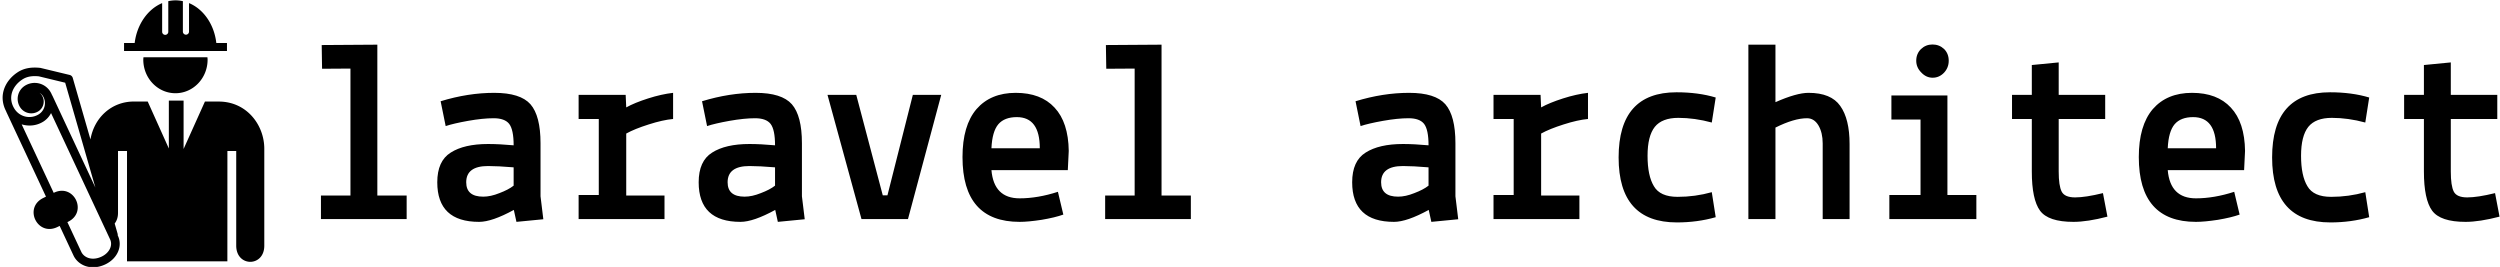 <svg data-v-423bf9ae="" xmlns="http://www.w3.org/2000/svg" viewBox="0 0 843 90" class="iconLeft"><!----><!----><!----><g data-v-423bf9ae="" id="646e4fed-1aaf-4ec3-9d65-a1c3fd5bb0fb" fill="black" transform="matrix(6.296,0,0,6.296,99.851,7.76)"><path d="M2.91 2.44L1.39 2.45L1.37 1.18L4.35 1.16L4.35 9.24L5.92 9.24L5.92 10.50L1.33 10.50L1.33 9.24L2.91 9.24L2.91 2.44ZM10.02 9.30L10.02 9.30L10.02 9.30Q10.42 9.30 10.89 9.11L10.89 9.11L10.89 9.11Q11.37 8.93 11.65 8.71L11.65 8.71L11.65 7.73L11.65 7.73Q10.81 7.66 10.28 7.66L10.28 7.66L10.28 7.66Q9.11 7.66 9.11 8.53L9.11 8.53L9.11 8.53Q9.11 9.30 10.02 9.30ZM9.80 10.65L9.80 10.65L9.80 10.65Q7.56 10.65 7.56 8.53L7.56 8.53L7.56 8.53Q7.56 7.39 8.28 6.94L8.28 6.94L8.28 6.94Q9.00 6.48 10.28 6.48L10.28 6.48L10.28 6.48Q10.88 6.48 11.65 6.55L11.65 6.55L11.65 6.55Q11.65 5.71 11.41 5.40L11.41 5.40L11.41 5.40Q11.17 5.10 10.58 5.10L10.58 5.10L10.58 5.10Q10.00 5.10 9.21 5.24L9.21 5.24L9.21 5.24Q8.43 5.38 8.01 5.52L8.01 5.52L7.74 4.19L7.74 4.19Q9.21 3.74 10.61 3.74L10.61 3.74L10.61 3.74Q12.01 3.74 12.55 4.35L12.55 4.35L12.55 4.35Q13.09 4.97 13.09 6.44L13.09 6.44L13.09 9.28L13.24 10.51L11.80 10.65L11.66 10.01L11.66 10.01Q10.49 10.65 9.80 10.65ZM16.21 5.14L15.13 5.14L15.13 3.85L17.65 3.85L17.68 4.52L17.68 4.52Q18.13 4.27 18.85 4.04L18.85 4.04L18.85 4.04Q19.57 3.81 20.19 3.74L20.19 3.74L20.19 5.14L20.19 5.14Q19.64 5.19 18.89 5.43L18.89 5.43L18.89 5.43Q18.13 5.67 17.68 5.92L17.68 5.92L17.68 9.24L19.73 9.24L19.73 10.50L15.13 10.50L15.13 9.21L16.21 9.21L16.21 5.14ZM24.02 9.30L24.02 9.30L24.02 9.30Q24.42 9.30 24.89 9.11L24.89 9.11L24.89 9.11Q25.37 8.93 25.65 8.71L25.65 8.71L25.65 7.73L25.65 7.73Q24.81 7.66 24.28 7.66L24.28 7.66L24.28 7.66Q23.11 7.66 23.11 8.53L23.11 8.53L23.11 8.53Q23.11 9.30 24.02 9.30ZM23.80 10.65L23.80 10.65L23.80 10.65Q21.56 10.65 21.56 8.53L21.56 8.53L21.56 8.53Q21.56 7.39 22.28 6.94L22.28 6.94L22.28 6.94Q23.00 6.48 24.28 6.48L24.28 6.48L24.28 6.48Q24.88 6.48 25.65 6.55L25.65 6.55L25.65 6.55Q25.65 5.71 25.41 5.40L25.41 5.40L25.41 5.40Q25.17 5.10 24.58 5.10L24.58 5.10L24.58 5.10Q24.00 5.10 23.21 5.24L23.21 5.24L23.21 5.24Q22.43 5.38 22.01 5.52L22.01 5.52L21.74 4.19L21.74 4.19Q23.21 3.74 24.61 3.74L24.61 3.74L24.61 3.74Q26.01 3.74 26.55 4.35L26.55 4.35L26.55 4.35Q27.09 4.97 27.09 6.44L27.09 6.44L27.09 9.28L27.24 10.51L25.80 10.65L25.66 10.01L25.66 10.01Q24.49 10.65 23.80 10.65ZM30.28 10.50L28.46 3.85L30.00 3.85L31.42 9.23L31.67 9.23L33.03 3.85L34.55 3.85L32.77 10.50L30.28 10.50ZM35.69 7.18L35.69 7.18Q35.69 5.49 36.44 4.61L36.44 4.61L36.44 4.61Q37.20 3.74 38.54 3.74L38.54 3.74L38.54 3.74Q39.89 3.74 40.62 4.53L40.62 4.53L40.62 4.53Q41.36 5.32 41.38 6.85L41.38 6.85L41.33 7.88L37.24 7.88L37.24 7.88Q37.37 9.39 38.75 9.39L38.75 9.39L38.75 9.39Q39.72 9.39 40.80 9.04L40.80 9.04L41.09 10.26L41.09 10.26Q40.64 10.42 39.93 10.54L39.93 10.54L39.93 10.54Q39.21 10.65 38.75 10.65L38.75 10.65L38.75 10.65Q35.69 10.65 35.69 7.18L35.69 7.18ZM38.60 5.04L38.60 5.04L38.60 5.04Q37.94 5.04 37.61 5.42L37.61 5.42L37.61 5.42Q37.28 5.81 37.24 6.71L37.24 6.71L39.83 6.71L39.83 6.71Q39.83 5.04 38.60 5.04ZM44.91 2.44L43.39 2.45L43.37 1.18L46.35 1.16L46.35 9.24L47.92 9.24L47.92 10.50L43.33 10.50L43.33 9.24L44.91 9.24L44.91 2.44ZM59.02 9.30L59.02 9.30L59.02 9.30Q59.42 9.30 59.89 9.11L59.89 9.11L59.89 9.11Q60.37 8.93 60.65 8.71L60.65 8.71L60.65 7.73L60.65 7.73Q59.81 7.66 59.28 7.66L59.28 7.66L59.28 7.66Q58.11 7.66 58.11 8.53L58.11 8.53L58.11 8.53Q58.11 9.30 59.02 9.30ZM58.80 10.65L58.80 10.65L58.80 10.65Q56.56 10.65 56.56 8.53L56.56 8.53L56.56 8.53Q56.56 7.39 57.28 6.94L57.28 6.94L57.28 6.94Q58.00 6.48 59.28 6.48L59.28 6.48L59.28 6.48Q59.88 6.48 60.65 6.55L60.65 6.55L60.65 6.55Q60.65 5.71 60.41 5.40L60.41 5.40L60.41 5.40Q60.17 5.10 59.58 5.10L59.58 5.10L59.58 5.10Q59.00 5.10 58.21 5.24L58.21 5.24L58.21 5.24Q57.43 5.38 57.01 5.52L57.01 5.52L56.74 4.19L56.74 4.19Q58.21 3.74 59.61 3.74L59.61 3.74L59.61 3.74Q61.01 3.74 61.55 4.35L61.55 4.35L61.55 4.35Q62.09 4.97 62.09 6.44L62.09 6.44L62.09 9.28L62.24 10.51L60.80 10.65L60.66 10.01L60.66 10.01Q59.49 10.65 58.80 10.65ZM65.21 5.14L64.13 5.14L64.13 3.85L66.65 3.85L66.68 4.52L66.68 4.52Q67.13 4.27 67.85 4.04L67.85 4.04L67.85 4.04Q68.57 3.81 69.19 3.74L69.19 3.74L69.19 5.14L69.19 5.14Q68.64 5.19 67.89 5.43L67.89 5.43L67.89 5.43Q67.13 5.67 66.68 5.92L66.68 5.92L66.68 9.24L68.73 9.24L68.73 10.50L64.13 10.50L64.13 9.21L65.21 9.21L65.21 5.14ZM76.03 3.99L76.03 3.99L75.82 5.33L75.82 5.33Q74.90 5.08 74.03 5.08L74.03 5.08L74.03 5.08Q73.16 5.08 72.77 5.56L72.77 5.56L72.77 5.56Q72.38 6.05 72.38 7.11L72.38 7.11L72.38 7.11Q72.38 8.18 72.72 8.74L72.72 8.74L72.72 8.74Q73.05 9.31 73.99 9.31L73.99 9.31L73.99 9.31Q74.93 9.31 75.82 9.06L75.82 9.06L76.03 10.40L76.03 10.40Q75.05 10.68 73.95 10.68L73.95 10.68L73.95 10.68Q70.83 10.68 70.83 7.20L70.83 7.20L70.83 7.20Q70.83 3.71 73.93 3.71L73.93 3.71L73.93 3.71Q75.10 3.71 76.03 3.99ZM79.23 5.60L79.23 5.60L79.23 10.50L77.78 10.50L77.78 1.16L79.23 1.16L79.23 4.24L79.23 4.24Q80.36 3.74 81.00 3.74L81.00 3.74L81.00 3.74Q82.21 3.74 82.70 4.44L82.70 4.44L82.70 4.44Q83.20 5.14 83.20 6.48L83.20 6.48L83.20 10.50L81.76 10.50L81.76 6.45L81.76 6.45Q81.76 5.87 81.53 5.48L81.53 5.48L81.53 5.48Q81.30 5.10 80.92 5.10L80.92 5.10L80.92 5.10Q80.23 5.10 79.23 5.60ZM87.00 5.17L85.44 5.17L85.44 3.88L88.44 3.88L88.44 9.21L89.99 9.21L89.99 10.50L85.33 10.50L85.33 9.21L87.00 9.21L87.00 5.17ZM87.04 2.65L87.04 2.65L87.04 2.65Q86.77 2.38 86.77 2.02L86.77 2.02L86.77 2.02Q86.77 1.65 87.02 1.40L87.02 1.40L87.02 1.40Q87.28 1.15 87.64 1.15L87.64 1.15L87.64 1.15Q88.00 1.15 88.26 1.39L88.26 1.39L88.26 1.39Q88.51 1.64 88.51 2.02L88.51 2.02L88.51 2.02Q88.51 2.39 88.26 2.66L88.26 2.66L88.26 2.66Q88.00 2.93 87.65 2.93L87.65 2.93L87.65 2.93Q87.30 2.93 87.04 2.65ZM92.96 7.95L92.96 5.14L91.90 5.14L91.90 3.85L92.96 3.85L92.96 2.25L94.40 2.11L94.40 3.85L96.89 3.85L96.89 5.14L94.40 5.14L94.40 7.95L94.40 7.95Q94.40 8.72 94.56 9.03L94.56 9.03L94.56 9.03Q94.72 9.34 95.28 9.34L95.28 9.34L95.28 9.34Q95.84 9.34 96.77 9.11L96.77 9.11L97.01 10.37L97.01 10.37Q95.94 10.65 95.19 10.65L95.19 10.65L95.19 10.65Q93.84 10.65 93.40 10.05L93.40 10.05L93.40 10.05Q92.96 9.45 92.96 7.95L92.96 7.95ZM98.69 7.18L98.69 7.18Q98.69 5.49 99.44 4.61L99.44 4.61L99.44 4.61Q100.20 3.74 101.54 3.74L101.54 3.74L101.54 3.74Q102.89 3.74 103.62 4.53L103.62 4.53L103.62 4.53Q104.36 5.32 104.38 6.85L104.38 6.85L104.33 7.88L100.24 7.88L100.24 7.88Q100.37 9.39 101.75 9.39L101.75 9.39L101.75 9.39Q102.72 9.39 103.80 9.04L103.80 9.04L104.09 10.26L104.09 10.26Q103.64 10.42 102.93 10.54L102.93 10.54L102.93 10.54Q102.21 10.65 101.75 10.65L101.75 10.65L101.75 10.65Q98.69 10.65 98.69 7.18L98.69 7.18ZM101.60 5.04L101.60 5.04L101.60 5.04Q100.94 5.04 100.61 5.42L100.61 5.42L100.61 5.42Q100.28 5.81 100.24 6.71L100.24 6.71L102.83 6.71L102.83 6.71Q102.83 5.04 101.60 5.04ZM111.03 3.99L111.03 3.99L110.82 5.33L110.82 5.33Q109.90 5.08 109.03 5.08L109.03 5.08L109.03 5.08Q108.16 5.08 107.77 5.56L107.77 5.56L107.77 5.56Q107.38 6.05 107.38 7.11L107.38 7.11L107.38 7.11Q107.38 8.18 107.72 8.74L107.72 8.74L107.72 8.74Q108.05 9.31 108.99 9.31L108.99 9.31L108.99 9.31Q109.93 9.31 110.82 9.06L110.82 9.06L111.03 10.40L111.03 10.40Q110.05 10.68 108.95 10.68L108.95 10.68L108.95 10.68Q105.83 10.68 105.83 7.20L105.83 7.20L105.83 7.20Q105.83 3.71 108.93 3.71L108.93 3.71L108.93 3.71Q110.10 3.71 111.03 3.99ZM113.96 7.95L113.96 5.14L112.90 5.14L112.90 3.85L113.96 3.85L113.96 2.25L115.40 2.11L115.40 3.85L117.89 3.85L117.89 5.14L115.40 5.14L115.40 7.95L115.40 7.95Q115.40 8.72 115.56 9.03L115.56 9.03L115.56 9.03Q115.72 9.34 116.28 9.34L116.28 9.34L116.28 9.34Q116.84 9.34 117.77 9.11L117.77 9.11L118.01 10.37L118.01 10.37Q116.94 10.65 116.19 10.65L116.19 10.65L116.19 10.65Q114.84 10.65 114.40 10.05L114.40 10.05L114.40 10.05Q113.96 9.45 113.96 7.95L113.96 7.95Z"></path></g><!----><g data-v-423bf9ae="" id="6cbeecb4-2183-44e2-8f49-b6fa35c4147a" transform="matrix(1.79,0,0,1.79,0.889,-0.092)" stroke="none" fill="black"><path d="M26.53 10.843c-.014.148-.033.294-.033.444 0 3.495 2.713 6.326 6.058 6.326 3.344 0 6.055-2.832 6.055-6.326 0-.151-.021-.297-.031-.444H26.53zM40.253 8.155c-.396-3.512-2.425-6.392-5.141-7.519v5.403a.58.58 0 0 1-1.158 0V.272a6.507 6.507 0 0 0-1.38-.155c-.468 0-.924.059-1.369.156v5.766a.578.578 0 1 1-1.157 0V.638c-2.711 1.133-4.753 4.024-5.175 7.517h-2.001V9.66H42.26V8.155h-2.007z"></path><g><path d="M40.712 19.183l-2.604-.001-4.02 8.935v-9.111H31.31v9.02l-3.981-8.849-2.601-.001c-4.237 0-7.49 3.061-8.182 7.142L13.21 14.731a.81.81 0 0 0-.588-.563l-5.501-1.325c-1.734-.197-3.134.067-4.275.81-1.344.874-2.293 2.117-2.672 3.503-.354 1.295-.161 2.644.488 3.865.008.021.005.042.015.063l7.487 16.011-.518.255c-3.762 1.849-1.076 7.31 2.687 5.459l.41-.201 2.608 5.576c.421.902 1.23 1.62 2.219 1.971.465.165.958.246 1.464.246.776 0 1.583-.192 2.363-.573 2.239-1.093 3.236-3.398 2.319-5.363l-.038-.08a.813.813 0 0 0-.025-.324l-.547-1.901c.375-.492.628-1.142.628-1.992V28.501h1.697l-.003 20.775h18.907l.007-20.775h1.661v17.825c0 4.065 5.299 4.065 5.288 0V28.07c0-4.488-3.325-8.887-8.579-8.887zm-38.455 1.41c-.618-.951-.797-1.992-.52-3.01.273-1.001.981-1.914 1.992-2.571.825-.537 1.841-.714 3.11-.577l4.944 1.197 5.686 19.75-8.102-17.328c-.014-.03-.039-.049-.056-.076a4.148 4.148 0 0 0-.382-.743 3.453 3.453 0 0 0-4.772-1.009 2.926 2.926 0 0 0-.856 4.041A2.504 2.504 0 0 0 6.757 21a2.166 2.166 0 0 0 .634-2.988 1.9 1.9 0 0 0-.446-.482c.245.14.46.337.624.589a2.49 2.49 0 0 1-.727 3.443 3.32 3.32 0 0 1-4.585-.969zm16.43 27.778c-.895.437-1.811.524-2.576.256-.582-.207-1.053-.617-1.292-1.129l-2.621-5.605.136-.067c3.763-1.847 1.077-7.311-2.686-5.458l-.027.014-6.036-12.907c1.352.415 2.865.273 4.141-.554a4.068 4.068 0 0 0 1.394-1.57L20.247 45.15c.533 1.142-.138 2.527-1.56 3.221z"></path></g></g><!----></svg>